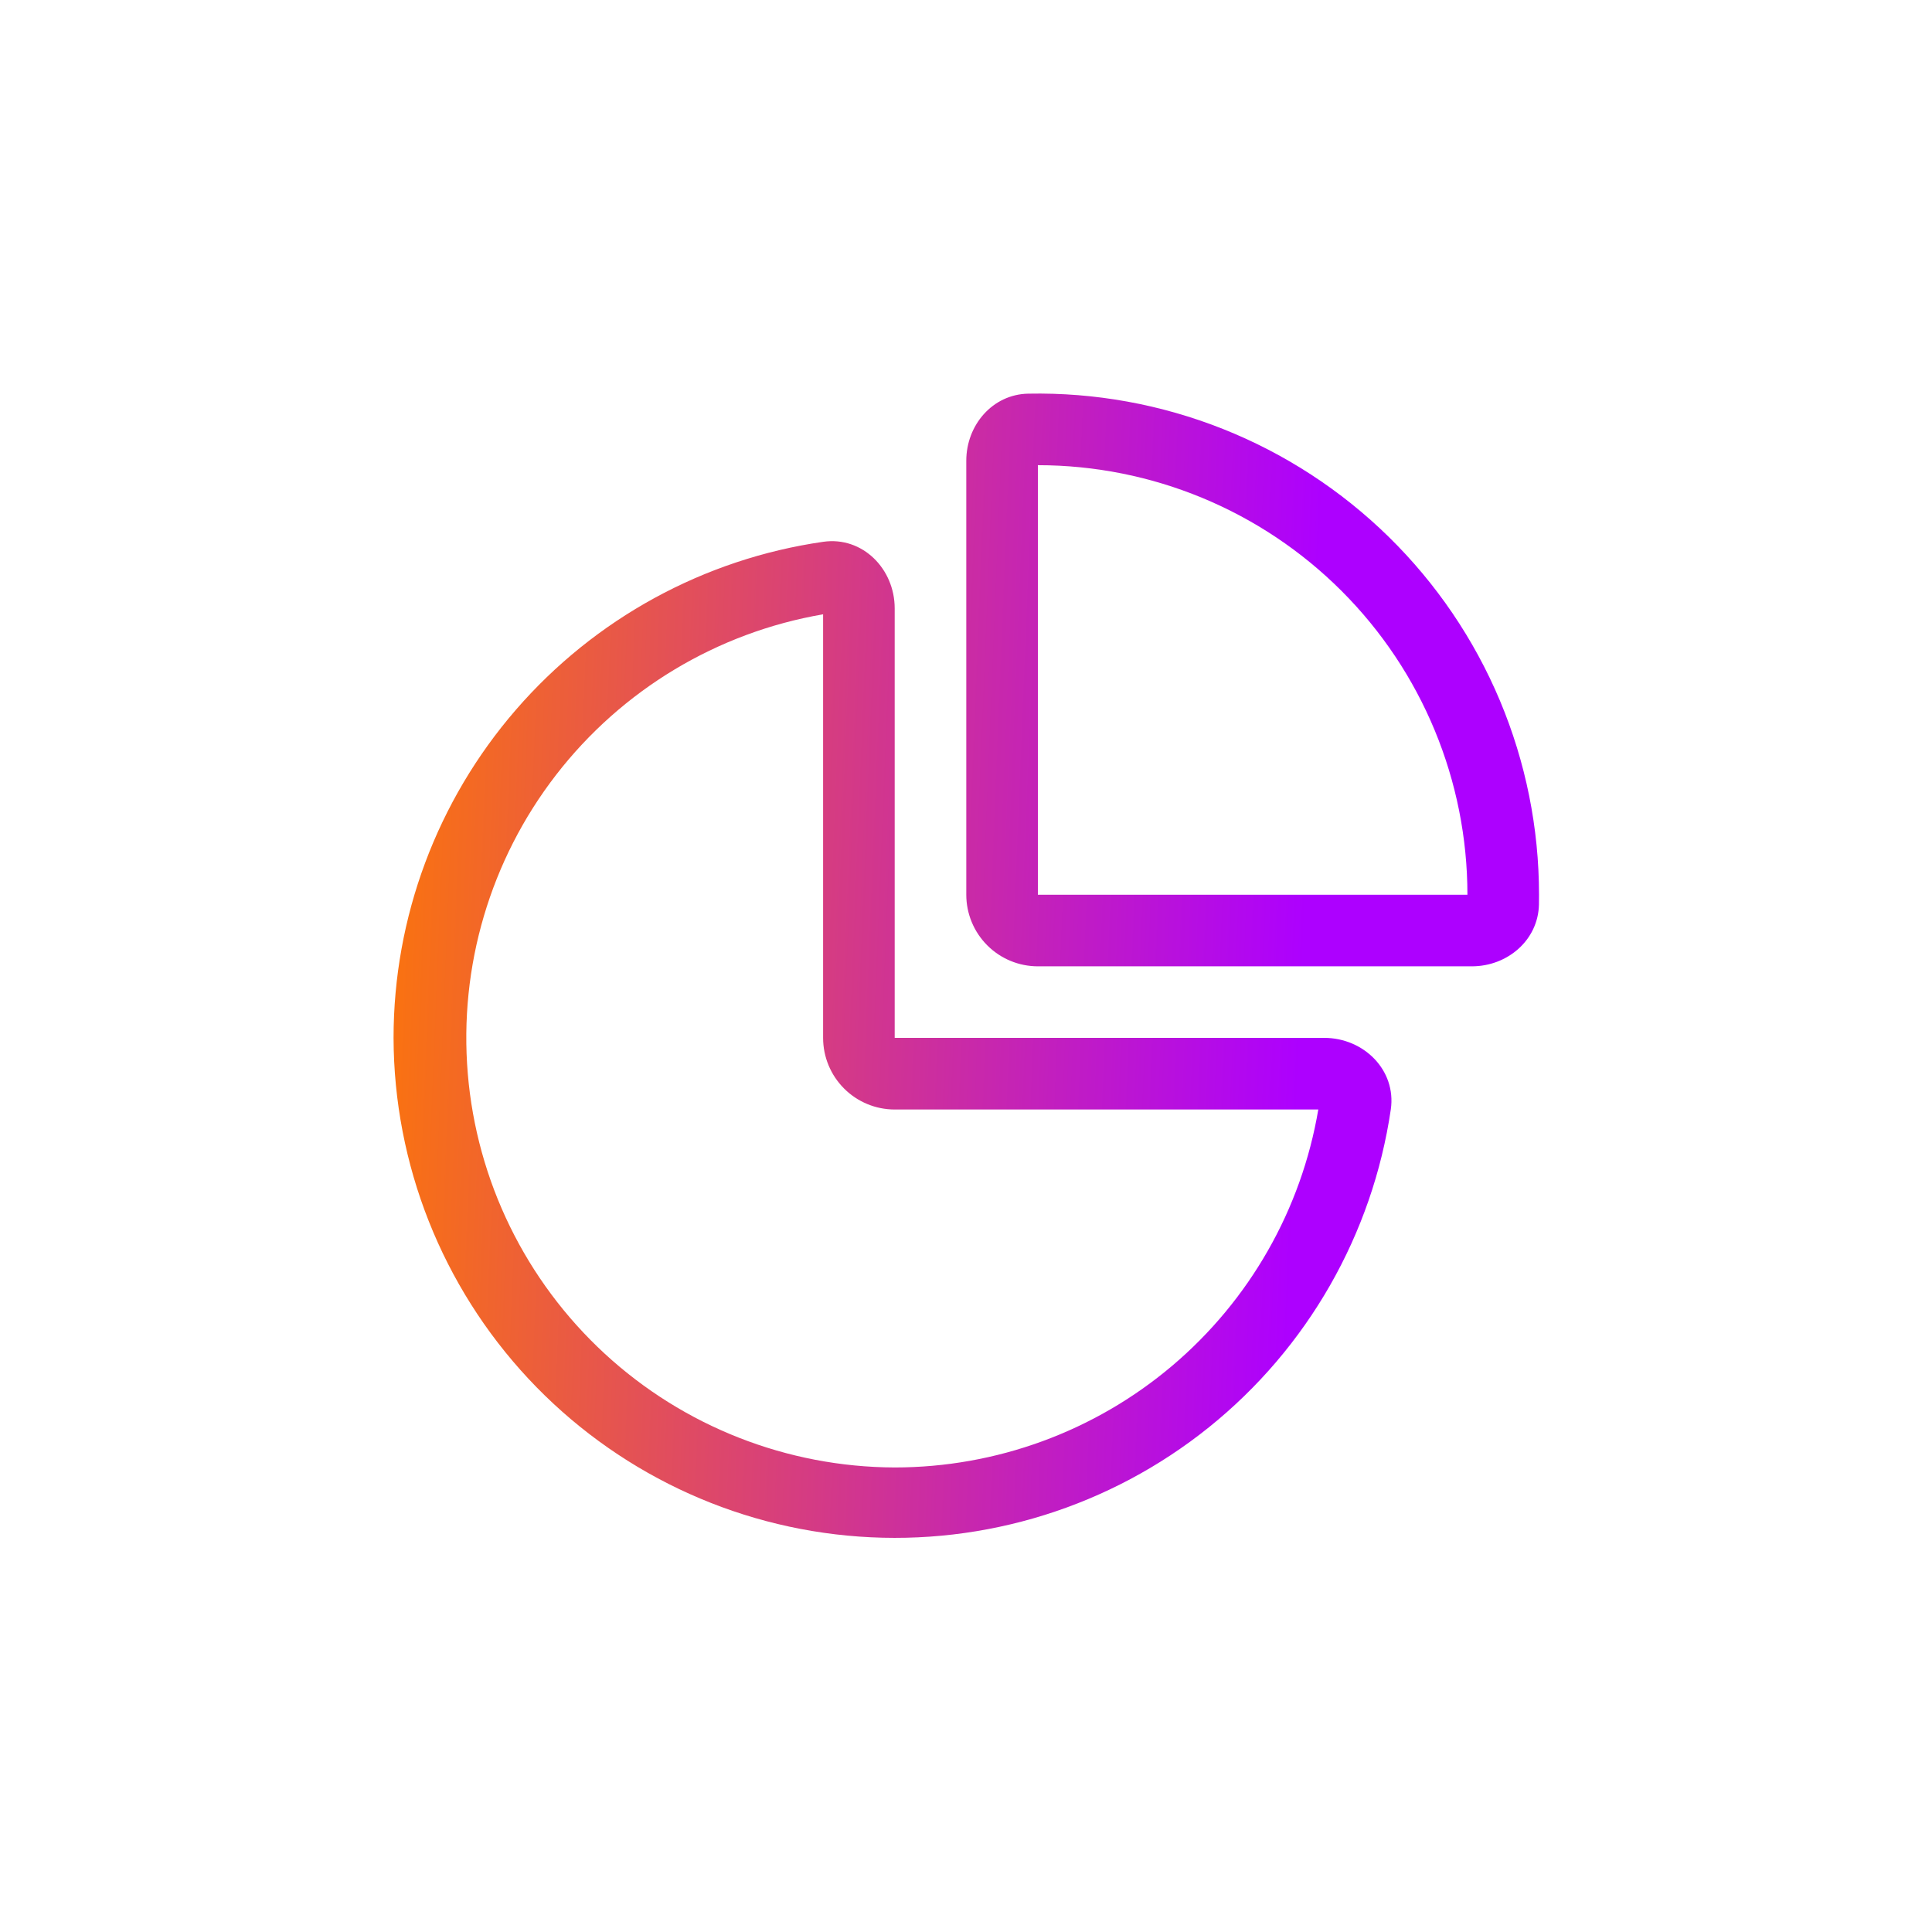 <svg width="54" height="54" viewBox="0 0 54 54" fill="none" xmlns="http://www.w3.org/2000/svg">
<path d="M25.007 31.011C24.476 31.011 23.967 30.8 23.592 30.424C23.217 30.049 23.006 29.54 23.006 29.009V17.17C20.044 17.679 17.381 19.281 15.543 21.658C13.704 24.035 12.824 27.015 13.075 30.01C13.326 33.005 14.691 35.796 16.9 37.834C19.109 39.871 22.002 41.006 25.007 41.016C27.844 41.015 30.59 40.01 32.757 38.179C34.924 36.347 36.373 33.808 36.847 31.011H25.007ZM23.012 15.143C24.107 14.987 25.007 15.899 25.007 17.004V29.009H37.013C38.117 29.009 39.03 29.91 38.874 31.005C38.361 34.504 36.544 37.679 33.787 39.895C31.031 42.11 27.538 43.201 24.011 42.948C20.483 42.696 17.182 41.119 14.768 38.534C12.355 35.948 11.009 32.546 11 29.009C11 25.64 12.215 22.384 14.421 19.837C16.627 17.29 19.677 15.623 23.012 15.143V15.143ZM29.009 25.008V13.002C32.193 13.002 35.247 14.267 37.498 16.518C39.75 18.77 41.015 21.823 41.015 25.008H29.009ZM41.139 27.009C42.135 27.009 42.994 26.276 43.014 25.28L43.016 25.008C43.016 23.145 42.645 21.302 41.924 19.584C41.203 17.867 40.146 16.311 38.817 15.007C37.487 13.703 35.911 12.677 34.18 11.989C32.449 11.302 30.599 10.966 28.737 11.003C27.74 11.023 27.008 11.883 27.008 12.878V25.008C27.008 25.538 27.219 26.047 27.594 26.422C27.969 26.798 28.478 27.009 29.009 27.009H41.139Z" fill="url(#paint0_linear_82_6)"/>
<defs>
<linearGradient id="paint0_linear_82_6" x1="35.785" y1="42.984" x2="8.598" y2="41.877" gradientUnits="userSpaceOnUse">
<stop stop-color="#AD00FF"/>
<stop offset="1" stop-color="#FF7A00"/>
</linearGradient>
</defs>
</svg>
